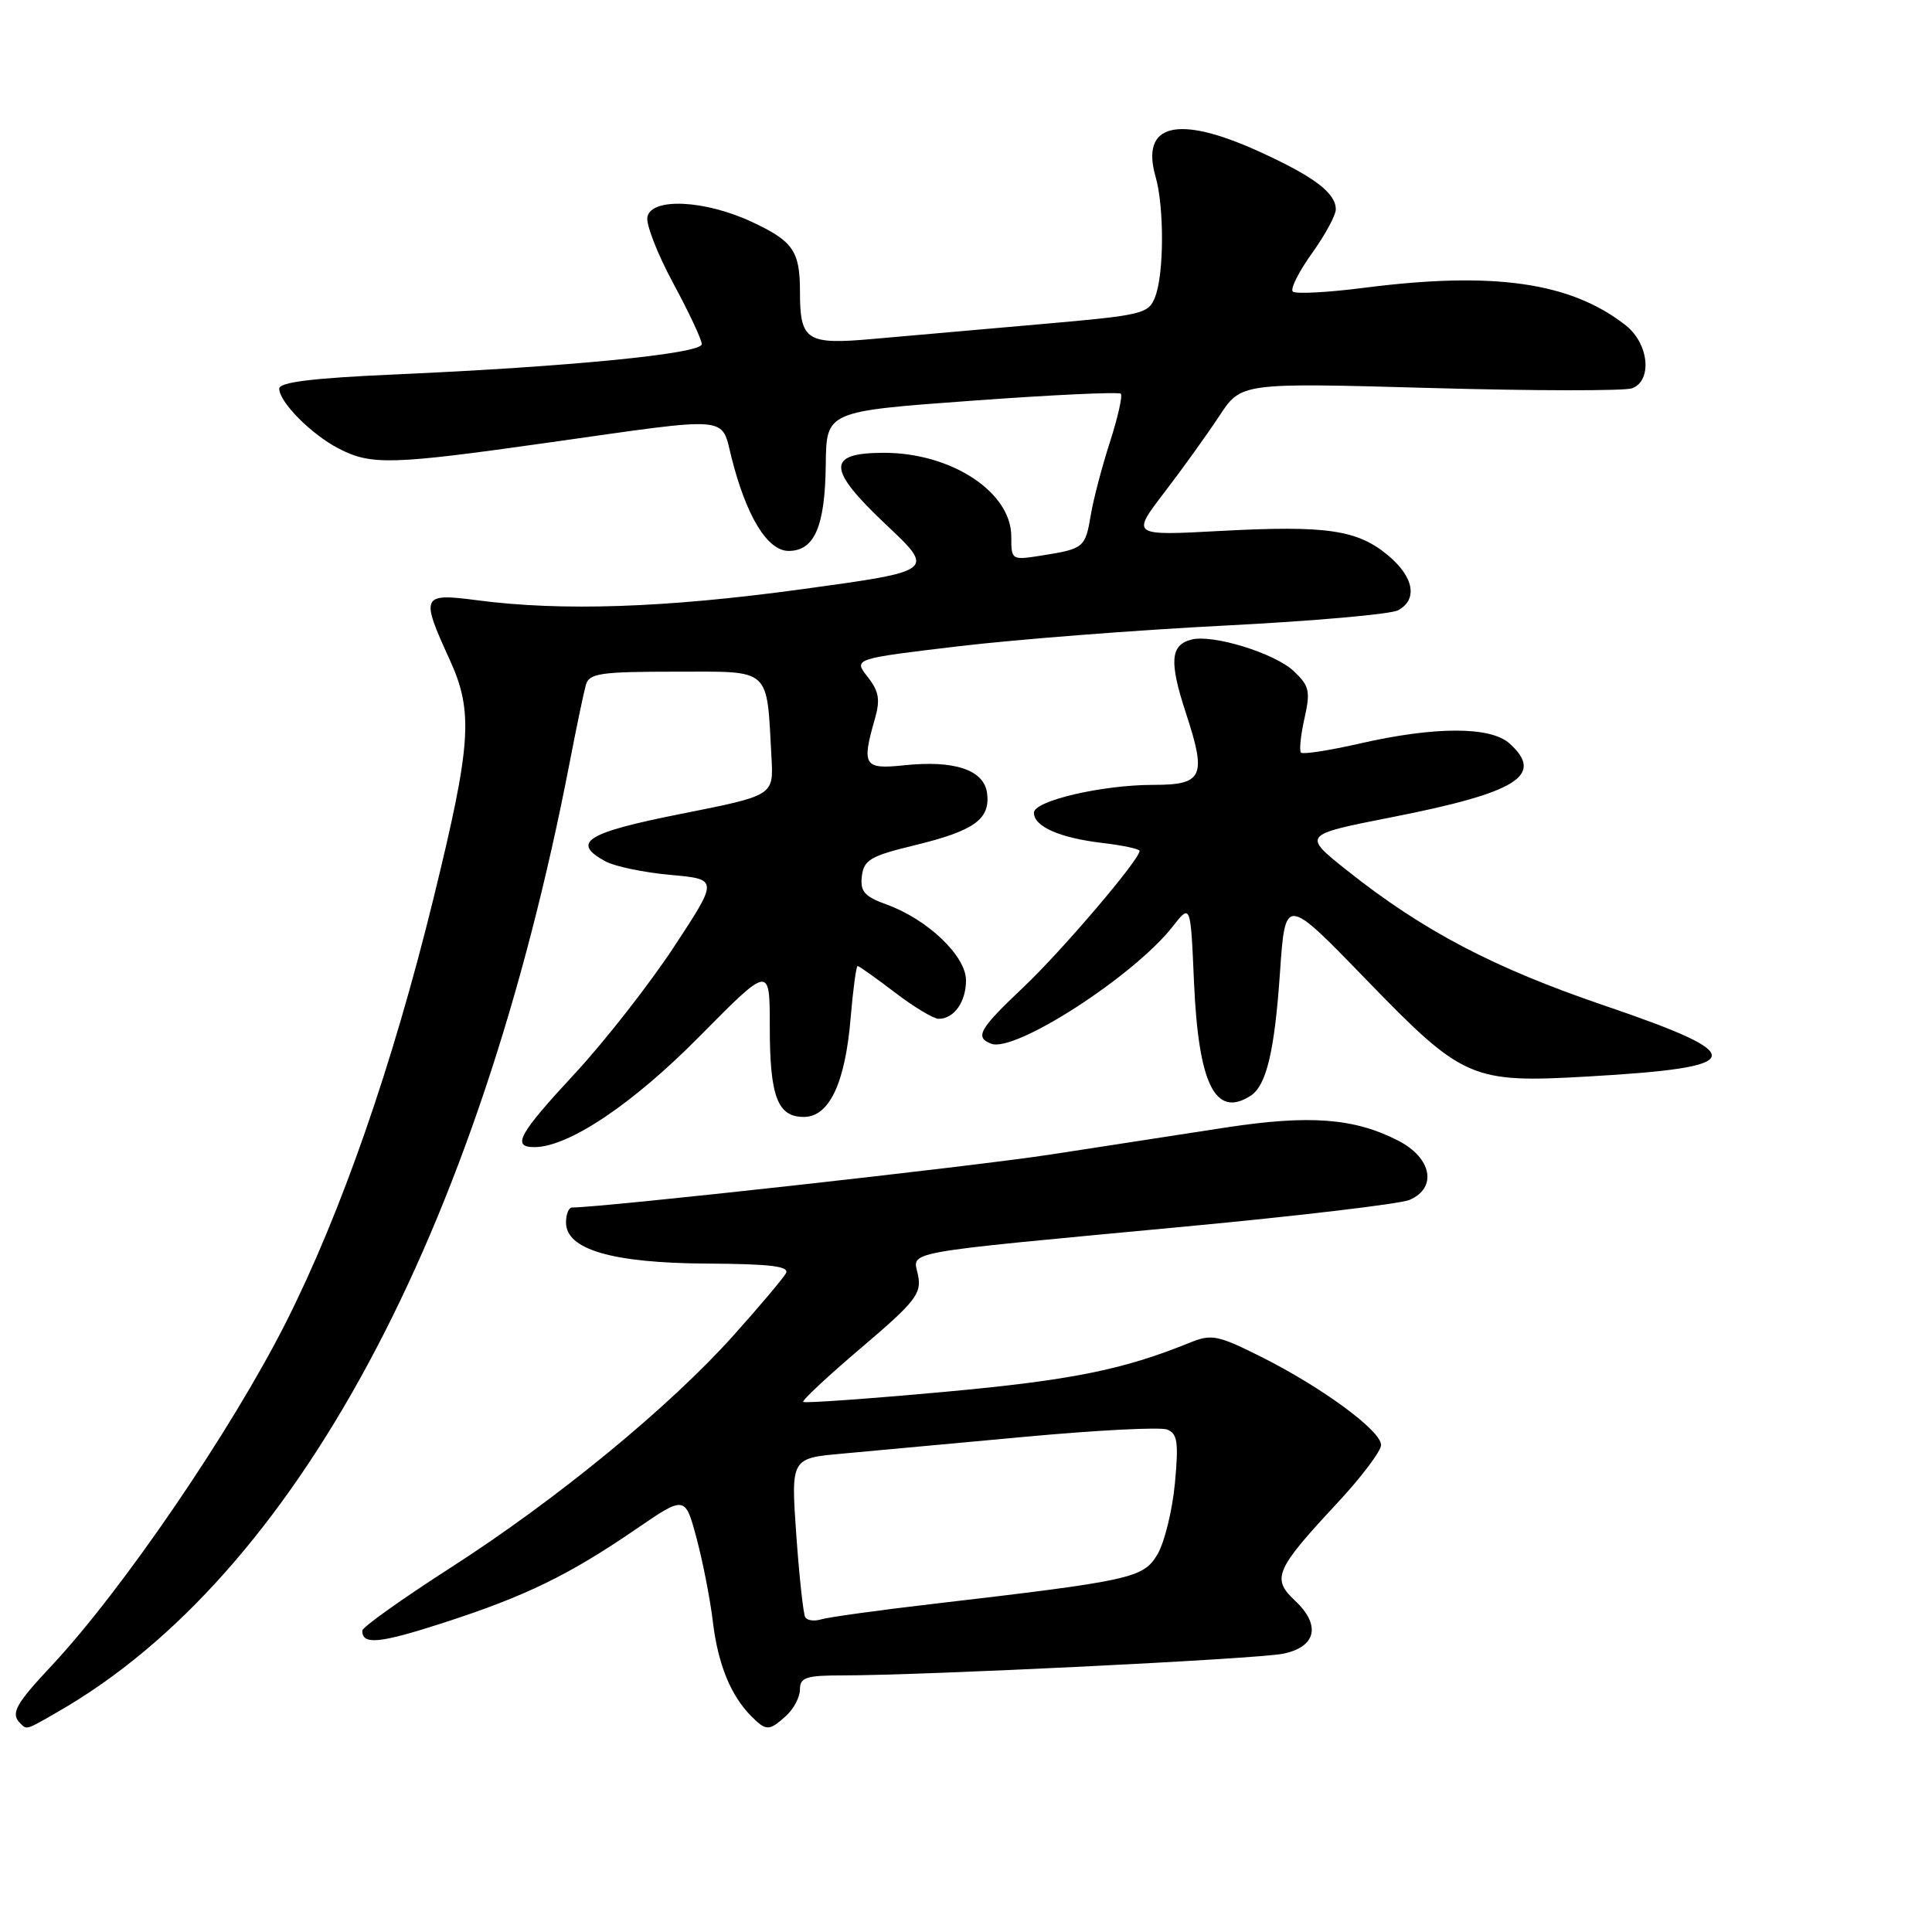 <?xml version="1.0" encoding="UTF-8" standalone="no"?>
<!DOCTYPE svg PUBLIC "-//W3C//DTD SVG 1.1//EN" "http://www.w3.org/Graphics/SVG/1.1/DTD/svg11.dtd" >
<svg xmlns="http://www.w3.org/2000/svg" xmlns:xlink="http://www.w3.org/1999/xlink" version="1.1" viewBox="0 0 256 256">
 <g >
 <path fill="currentColor"
d=" M 7.69 226.81 C 39.05 208.81 63.39 163.64 75.49 101.00 C 76.39 96.33 77.36 91.71 77.63 90.75 C 78.07 89.22 79.53 89.00 89.52 89.00 C 102.34 89.00 101.56 88.30 102.23 100.45 C 102.50 105.41 102.50 105.41 90.25 107.84 C 77.65 110.34 75.60 111.63 80.25 114.15 C 81.49 114.81 85.36 115.62 88.85 115.93 C 95.20 116.50 95.20 116.50 89.28 125.50 C 86.02 130.45 80.13 137.98 76.18 142.24 C 68.71 150.29 67.77 152.00 70.80 152.00 C 75.34 152.00 83.84 146.30 92.75 137.27 C 102.00 127.91 102.00 127.91 102.00 136.02 C 102.00 145.29 103.02 148.00 106.51 148.00 C 109.87 148.00 111.99 143.54 112.71 134.92 C 113.03 131.12 113.45 128.00 113.64 128.00 C 113.83 128.00 116.05 129.58 118.57 131.50 C 121.09 133.43 123.70 135.00 124.38 135.00 C 126.41 135.00 128.00 132.76 128.00 129.90 C 128.00 126.68 122.93 121.83 117.52 119.87 C 114.54 118.79 113.96 118.13 114.20 116.10 C 114.46 113.94 115.35 113.42 121.16 112.01 C 129.07 110.09 131.21 108.57 130.80 105.15 C 130.43 102.02 126.51 100.69 119.75 101.41 C 114.48 101.96 114.15 101.44 115.92 95.28 C 116.66 92.70 116.47 91.60 114.96 89.68 C 113.08 87.29 113.08 87.29 127.13 85.62 C 134.85 84.71 150.69 83.48 162.32 82.89 C 173.95 82.30 184.27 81.39 185.24 80.87 C 187.88 79.46 187.37 76.49 183.97 73.63 C 179.90 70.20 175.80 69.60 161.77 70.35 C 149.89 70.99 149.89 70.99 154.29 65.24 C 156.71 62.09 159.98 57.52 161.57 55.11 C 164.46 50.71 164.46 50.71 189.50 51.41 C 203.27 51.80 215.32 51.81 216.27 51.45 C 218.98 50.41 218.48 45.52 215.42 43.11 C 208.15 37.40 197.95 35.93 180.79 38.13 C 175.92 38.76 171.65 38.98 171.30 38.63 C 170.95 38.28 172.09 36.01 173.83 33.58 C 175.57 31.16 177.00 28.53 177.00 27.74 C 177.00 25.56 174.07 23.36 166.73 20.03 C 156.03 15.18 151.11 16.40 153.12 23.41 C 154.27 27.42 154.25 36.22 153.08 39.29 C 152.20 41.60 151.54 41.76 137.83 42.96 C 129.95 43.65 119.98 44.53 115.68 44.91 C 106.86 45.70 106.00 45.15 106.00 38.65 C 106.00 33.26 105.09 31.95 99.60 29.39 C 93.37 26.49 86.32 26.16 85.78 28.75 C 85.58 29.71 87.11 33.65 89.19 37.50 C 91.27 41.35 92.98 44.99 92.99 45.60 C 93.00 46.87 75.42 48.60 52.25 49.62 C 41.39 50.10 37.00 50.64 37.00 51.50 C 37.00 53.27 41.26 57.57 44.87 59.43 C 49.20 61.67 51.83 61.60 72.92 58.61 C 97.16 55.18 95.52 55.04 96.93 60.63 C 98.89 68.41 101.69 73.00 104.49 73.00 C 107.93 73.00 109.33 69.75 109.42 61.50 C 109.50 54.50 109.50 54.50 128.76 53.10 C 139.36 52.32 148.24 51.91 148.51 52.17 C 148.77 52.44 148.12 55.32 147.07 58.58 C 146.02 61.83 144.88 66.17 144.54 68.21 C 143.82 72.55 143.62 72.72 138.15 73.59 C 134.01 74.25 134.00 74.24 134.00 71.08 C 134.00 65.21 126.07 60.00 117.14 60.00 C 109.49 60.00 109.55 62.11 117.42 69.53 C 123.92 75.66 123.92 75.66 106.21 78.08 C 88.16 80.55 74.44 81.01 63.25 79.54 C 55.84 78.57 55.69 78.89 59.59 87.42 C 62.75 94.32 62.46 98.58 57.45 119.00 C 52.01 141.18 45.21 160.72 37.88 175.24 C 30.67 189.52 16.22 210.69 6.86 220.69 C 2.04 225.83 1.38 227.05 2.67 228.33 C 3.57 229.23 3.39 229.29 7.69 226.81 Z  M 104.17 227.35 C 105.18 226.43 106.00 224.86 106.00 223.85 C 106.00 222.27 106.82 222.00 111.61 222.00 C 122.41 222.00 166.53 219.83 170.00 219.13 C 174.42 218.23 175.07 215.35 171.58 212.08 C 168.47 209.16 168.98 207.99 177.15 199.21 C 180.37 195.76 183.00 192.27 183.00 191.47 C 183.00 189.58 175.19 183.84 167.16 179.81 C 161.35 176.90 160.54 176.74 157.66 177.91 C 148.76 181.52 141.94 182.89 125.14 184.43 C 115.04 185.35 106.62 185.95 106.43 185.76 C 106.24 185.57 109.71 182.33 114.14 178.57 C 121.31 172.47 122.13 171.42 121.65 168.99 C 120.99 165.70 118.47 166.16 157.00 162.53 C 172.12 161.11 185.51 159.52 186.75 159.00 C 190.50 157.41 189.73 153.41 185.23 151.12 C 179.42 148.15 173.53 147.71 162.50 149.39 C 157.00 150.23 146.58 151.84 139.34 152.96 C 129.13 154.54 79.89 160.00 75.80 160.00 C 75.36 160.00 75.00 160.89 75.00 161.99 C 75.00 165.57 81.12 167.36 93.66 167.43 C 102.18 167.48 104.66 167.79 104.13 168.73 C 103.75 169.41 100.64 173.10 97.21 176.93 C 88.68 186.45 73.83 198.65 59.75 207.70 C 53.29 211.85 48.00 215.62 48.00 216.07 C 48.00 218.00 50.27 217.78 58.88 214.99 C 69.67 211.49 75.37 208.71 84.24 202.64 C 90.78 198.16 90.78 198.16 92.30 203.83 C 93.13 206.95 94.11 211.93 94.46 214.91 C 95.14 220.53 96.83 224.68 99.55 227.41 C 101.54 229.40 101.91 229.39 104.17 227.35 Z  M 165.69 145.21 C 167.80 143.87 168.88 139.35 169.60 128.93 C 170.30 118.73 170.30 118.73 180.95 129.72 C 193.88 143.07 194.94 143.53 210.44 142.64 C 231.75 141.42 232.09 139.88 212.50 133.21 C 197.87 128.22 188.57 123.34 178.53 115.37 C 172.56 110.62 172.56 110.62 184.34 108.30 C 201.06 105.02 204.70 102.75 200.03 98.52 C 197.50 96.24 190.15 96.24 180.18 98.52 C 176.15 99.44 172.65 99.98 172.39 99.73 C 172.14 99.47 172.34 97.43 172.85 95.19 C 173.66 91.57 173.50 90.88 171.41 88.91 C 168.88 86.54 160.67 84.01 157.86 84.75 C 155.07 85.48 154.91 87.68 157.14 94.49 C 159.91 102.92 159.42 104.00 152.81 104.00 C 146.02 104.00 137.00 106.11 137.00 107.69 C 137.00 109.52 140.40 111.02 146.03 111.69 C 148.76 112.01 151.00 112.49 151.00 112.75 C 151.00 113.91 140.69 126.01 135.61 130.81 C 129.74 136.36 129.12 137.45 131.35 138.30 C 134.49 139.51 150.24 129.34 155.37 122.79 C 157.76 119.73 157.76 119.73 158.21 130.11 C 158.80 143.67 161.03 148.18 165.69 145.21 Z  M 106.70 214.29 C 106.44 213.86 105.91 208.94 105.51 203.36 C 104.80 193.22 104.80 193.22 111.65 192.61 C 115.42 192.27 126.26 191.27 135.75 190.39 C 145.24 189.51 153.74 189.07 154.64 189.42 C 156.02 189.95 156.19 191.08 155.68 196.56 C 155.34 200.14 154.31 204.36 153.38 205.94 C 151.50 209.12 150.04 209.44 123.50 212.54 C 116.35 213.37 109.75 214.29 108.83 214.57 C 107.92 214.85 106.96 214.73 106.70 214.29 Z "/>
</g>
</svg>